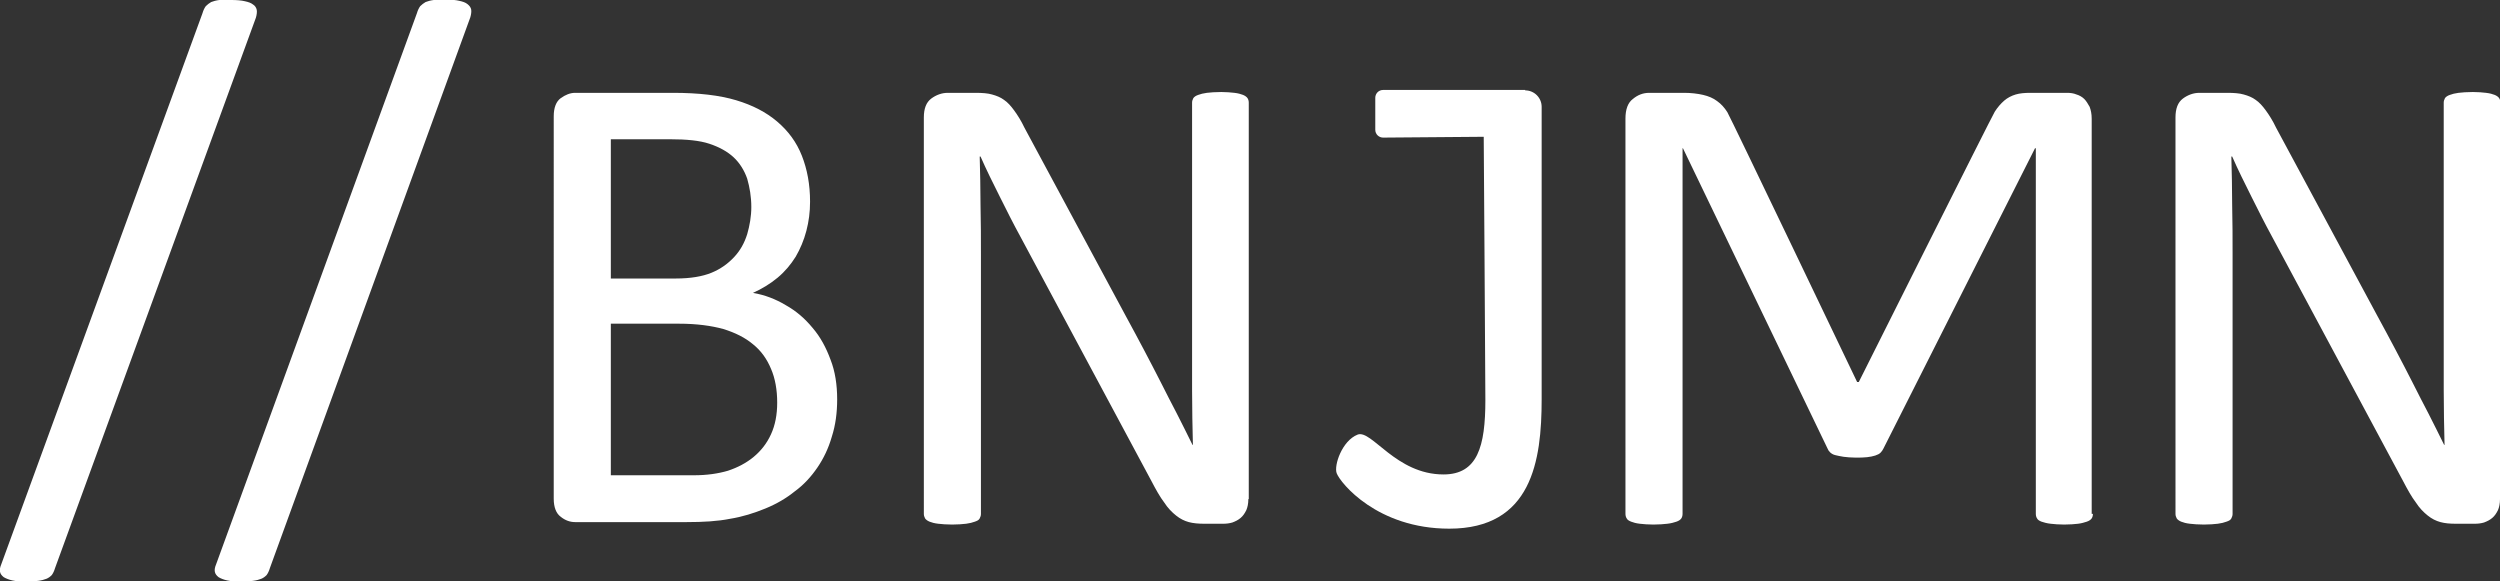 <?xml version="1.0" encoding="utf-8"?>
<!-- Generator: Adobe Illustrator 23.1.1, SVG Export Plug-In . SVG Version: 6.00 Build 0)  -->
<svg version="1.1" id="Layer_1" xmlns="http://www.w3.org/2000/svg" xmlns:xlink="http://www.w3.org/1999/xlink" x="0px" y="0px"
	 viewBox="0 0 608.6 141.5" style="enable-background:new 0 0 608.6 141.5;" xml:space="preserve">
<rect x="0" y="0" width="608.6" height="141.5" fill="#333333" stroke="none"/>
<style type="text/css">
	.st0{fill:#FFFFFF;}
</style>
<g>
	<path class="st0" d="M13.4,138.3c-0.2,0.7-0.5,1.3-0.8,1.7c-0.4,0.4-0.8,0.7-1.3,0.9s-1.2,0.4-2,0.5s-1.7,0.2-2.9,0.2
		c-1.3,0-2.5-0.1-3.4-0.3s-1.6-0.5-2.1-0.8c-0.5-0.4-0.8-0.8-0.9-1.3s0-1.1,0.3-1.8l49-134.2c0.2-0.7,0.5-1.3,0.8-1.7
		c0.4-0.4,0.8-0.7,1.3-1c0.5-0.2,1.2-0.4,2-0.5s1.8,0,2.9,0c1.3,0,2.5,0.1,3.3,0.3c0.9,0.2,1.5,0.4,2,0.8c0.5,0.3,0.8,0.8,0.9,1.3
		c0.1,0.5,0,1.2-0.2,1.9L13.4,138.3z"/>
	<path class="st0" d="M65.7,138.3c-0.2,0.7-0.5,1.3-0.8,1.7c-0.4,0.4-0.8,0.7-1.3,0.9c-0.5,0.2-1.2,0.4-2,0.5s-1.7,0.2-2.9,0.2
		c-1.3,0-2.5-0.1-3.4-0.3s-1.6-0.5-2.1-0.8c-0.5-0.4-0.8-0.8-0.9-1.3c-0.1-0.5,0-1.1,0.3-1.8L101.5,3.2c0.2-0.7,0.5-1.3,0.8-1.7
		c0.4-0.4,0.8-0.7,1.3-1c0.5-0.2,1.2-0.4,2-0.5s1.8-0.1,2.9-0.1c1.3,0,2.5,0.1,3.3,0.3c0.9,0.2,1.5,0.4,2,0.8s0.8,0.8,0.9,1.3
		s0,1.2-0.2,1.9L65.7,138.3z"/>
	<g>
		<path class="st0" d="M371.3,22c2.2,0,4,1.8,4,4v71.2c0,15-2.4,31.5-22.5,31.5c-17.5,0-26.5-11.1-27.4-13.5
			c-0.7-1.9,1.3-7.9,5.1-9.4c3.4-1.3,9.3,9.7,20.9,9.7c8.3,0,10.2-6.8,10.2-18.1c0-5.1-0.4-64.1-0.4-64.1l-24.5,0.2
			c-1,0-1.9-0.8-1.9-1.9v-7.8c0-1,0.8-1.9,1.9-1.9h34.6V22z"/>
		<path class="st0" d="M203.8,97.2c0,3.3-0.4,6.3-1.3,9.1c-0.8,2.8-2,5.3-3.5,7.5s-3.3,4.2-5.5,5.8c-2.1,1.7-4.5,3.1-7.2,4.2
			s-5.5,2-8.6,2.5c-3,0.6-6.5,0.8-10.5,0.8H140c-1.2,0-2.4-0.4-3.5-1.3c-1.1-0.8-1.7-2.3-1.7-4.4V28.3c0-2.1,0.6-3.6,1.7-4.4
			c1.1-0.8,2.3-1.3,3.5-1.3h23.8c6.3,0,11.4,0.6,15.4,1.8c4,1.2,7.3,2.9,10,5.2s4.7,5,6,8.3s2,7,2,11.2c0,2.5-0.3,4.8-0.9,7.1
			c-0.6,2.3-1.5,4.4-2.6,6.3c-1.2,1.9-2.6,3.6-4.4,5.1c-1.8,1.5-3.8,2.7-6,3.7c2.9,0.5,5.5,1.5,8,3c2.5,1.4,4.6,3.2,6.5,5.5
			c1.9,2.2,3.3,4.8,4.4,7.8C203.3,90.4,203.8,93.7,203.8,97.2z M182.9,50.4c0-2.5-0.4-4.8-1-6.9c-0.7-2-1.8-3.8-3.3-5.2
			s-3.5-2.5-5.9-3.3s-5.6-1.1-9.6-1.1h-14.4v33.9h15.8c3.6,0,6.5-0.5,8.7-1.4s4-2.2,5.5-3.8c1.5-1.6,2.5-3.4,3.2-5.6
			C182.5,54.9,182.9,52.7,182.9,50.4z M189.2,98c0-3.1-0.5-5.9-1.5-8.2c-1-2.4-2.4-4.4-4.4-6c-1.9-1.6-4.3-2.8-7.2-3.7
			c-2.9-0.8-6.5-1.3-10.8-1.3h-16.6v36.9h20.2c3.2,0,5.9-0.4,8.3-1.1c2.4-0.8,4.5-1.9,6.3-3.4s3.2-3.3,4.2-5.5
			C188.7,103.5,189.2,101,189.2,98z"/>
		<path class="st0" d="M303.9,121.5c0,1.1-0.2,2-0.5,2.7c-0.4,0.8-0.8,1.4-1.4,1.9s-1.2,0.8-2,1.1c-0.7,0.2-1.4,0.3-2.2,0.3h-4.6
			c-1.4,0-2.7-0.1-3.8-0.4s-2.1-0.8-3.1-1.6c-1-0.8-2-1.8-2.9-3.2c-1-1.3-2-3.1-3.1-5.2l-31.9-59.5c-1.7-3.1-3.3-6.3-5-9.7
			s-3.3-6.6-4.7-9.8h-0.2c0.1,3.9,0.2,7.8,0.2,11.9c0.1,4,0.1,8.1,0.1,12v63.1c0,0.4-0.1,0.7-0.3,1.1s-0.6,0.6-1.2,0.8
			c-0.5,0.2-1.3,0.4-2.1,0.5c-0.9,0.1-2,0.2-3.4,0.2s-2.5-0.1-3.4-0.2s-1.6-0.3-2.1-0.5s-0.9-0.5-1.1-0.8c-0.2-0.4-0.3-0.7-0.3-1.1
			V28.6c0-2.2,0.6-3.7,1.8-4.6s2.6-1.4,4-1.4h6.8c1.6,0,3,0.1,4,0.4c1.1,0.3,2.1,0.7,2.9,1.3c0.9,0.6,1.7,1.5,2.5,2.6
			s1.7,2.5,2.5,4.2L274.1,77c1.5,2.8,3,5.5,4.4,8.2s2.8,5.3,4.1,7.9c1.3,2.6,2.6,5.1,3.9,7.6s2.5,5,3.8,7.6h0.1
			c-0.1-4.3-0.2-8.7-0.2-13.3c0-4.6,0-9,0-13.3V25c0-0.4,0.1-0.7,0.3-1.1c0.2-0.3,0.6-0.6,1.2-0.8c0.5-0.2,1.3-0.4,2.1-0.5
			c0.9-0.1,2-0.2,3.5-0.2c1.2,0,2.3,0.1,3.2,0.2c0.9,0.1,1.6,0.3,2.1,0.5s0.9,0.5,1.1,0.8s0.3,0.7,0.3,1.1v96.5H303.9z"/>
		<path class="st0" d="M509.5,125.1c0,0.4-0.1,0.8-0.3,1.1c-0.2,0.3-0.6,0.6-1.2,0.8c-0.6,0.2-1.3,0.4-2.1,0.5
			c-0.9,0.1-2,0.2-3.4,0.2c-1.3,0-2.4-0.1-3.3-0.2s-1.6-0.3-2.2-0.5c-0.5-0.2-0.9-0.4-1.1-0.8c-0.2-0.3-0.3-0.7-0.3-1.1v-89h-0.2
			l-36.9,73.1c-0.2,0.4-0.4,0.7-0.7,1c-0.3,0.3-0.7,0.5-1.3,0.7c-0.6,0.2-1.2,0.3-2,0.4s-1.7,0.1-2.8,0.1c-1.1,0-2.1-0.1-2.9-0.2
			s-1.5-0.3-2-0.4s-1-0.4-1.3-0.7c-0.3-0.3-0.5-0.6-0.6-0.9l-35.2-73.1h-0.1v89c0,0.4-0.1,0.8-0.3,1.1c-0.2,0.3-0.6,0.6-1.2,0.8
			c-0.6,0.2-1.3,0.4-2.2,0.5c-0.9,0.1-2,0.2-3.4,0.2c-1.3,0-2.4-0.1-3.3-0.2s-1.6-0.3-2.1-0.5s-0.9-0.4-1.1-0.8
			c-0.2-0.3-0.3-0.7-0.3-1.1V28.9c0-2.3,0.6-3.9,1.8-4.8c1.2-1,2.5-1.5,4-1.5h8.5c1.7,0,3.3,0.2,4.6,0.5c1.3,0.3,2.5,0.8,3.4,1.5
			c1,0.7,1.8,1.6,2.5,2.7S452.1,93,452.1,93h0.4c0,0,32.4-64.7,33.1-65.8c0.7-1.1,1.5-2,2.3-2.7s1.8-1.2,2.8-1.5s2.2-0.4,3.6-0.4
			h8.9c0.8,0,1.6,0.1,2.3,0.4c0.7,0.2,1.4,0.6,1.9,1.1s0.9,1.2,1.3,1.9c0.3,0.8,0.5,1.7,0.5,2.9v96.2H509.5z"/>
		<path class="st0" d="M608.6,121.5c0,1.1-0.2,2-0.5,2.7c-0.4,0.8-0.8,1.4-1.4,1.9c-0.6,0.5-1.2,0.8-2,1.1c-0.7,0.2-1.4,0.3-2.2,0.3
			h-4.6c-1.5,0-2.7-0.1-3.8-0.4s-2.1-0.8-3.1-1.6c-1-0.8-2-1.8-2.9-3.2c-1-1.3-2-3.1-3.1-5.2l-31.9-59.5c-1.7-3.1-3.3-6.3-5-9.7
			s-3.3-6.6-4.7-9.8h-0.2c0.1,3.9,0.2,7.8,0.2,11.9c0.1,4,0.1,8.1,0.1,12v63.1c0,0.4-0.1,0.7-0.3,1.1s-0.6,0.6-1.2,0.8
			c-0.5,0.2-1.3,0.4-2.1,0.5c-0.9,0.1-2,0.2-3.4,0.2s-2.5-0.1-3.4-0.2s-1.6-0.3-2.1-0.5s-0.9-0.5-1.1-0.8c-0.2-0.4-0.3-0.7-0.3-1.1
			V28.6c0-2.2,0.6-3.7,1.8-4.6s2.6-1.4,4-1.4h6.8c1.6,0,3,0.1,4,0.4c1.1,0.3,2.1,0.7,2.9,1.3c0.9,0.6,1.7,1.5,2.5,2.6
			s1.7,2.5,2.5,4.2L578.8,77c1.5,2.8,3,5.5,4.4,8.2s2.8,5.3,4.1,7.9s2.6,5.1,3.9,7.6c1.3,2.5,2.5,5,3.8,7.6h0.1
			c-0.1-4.3-0.2-8.7-0.2-13.3c0-4.6,0-9,0-13.3V25c0-0.4,0.1-0.7,0.3-1.1c0.2-0.3,0.6-0.6,1.2-0.8c0.5-0.2,1.3-0.4,2.1-0.5
			c0.9-0.1,2-0.2,3.5-0.2c1.3,0,2.3,0.1,3.2,0.2s1.6,0.3,2.1,0.5s0.9,0.5,1.1,0.8c0.2,0.3,0.3,0.7,0.3,1.1L608.6,121.5L608.6,121.5z
			"/>
	</g>
</g>
</svg>
